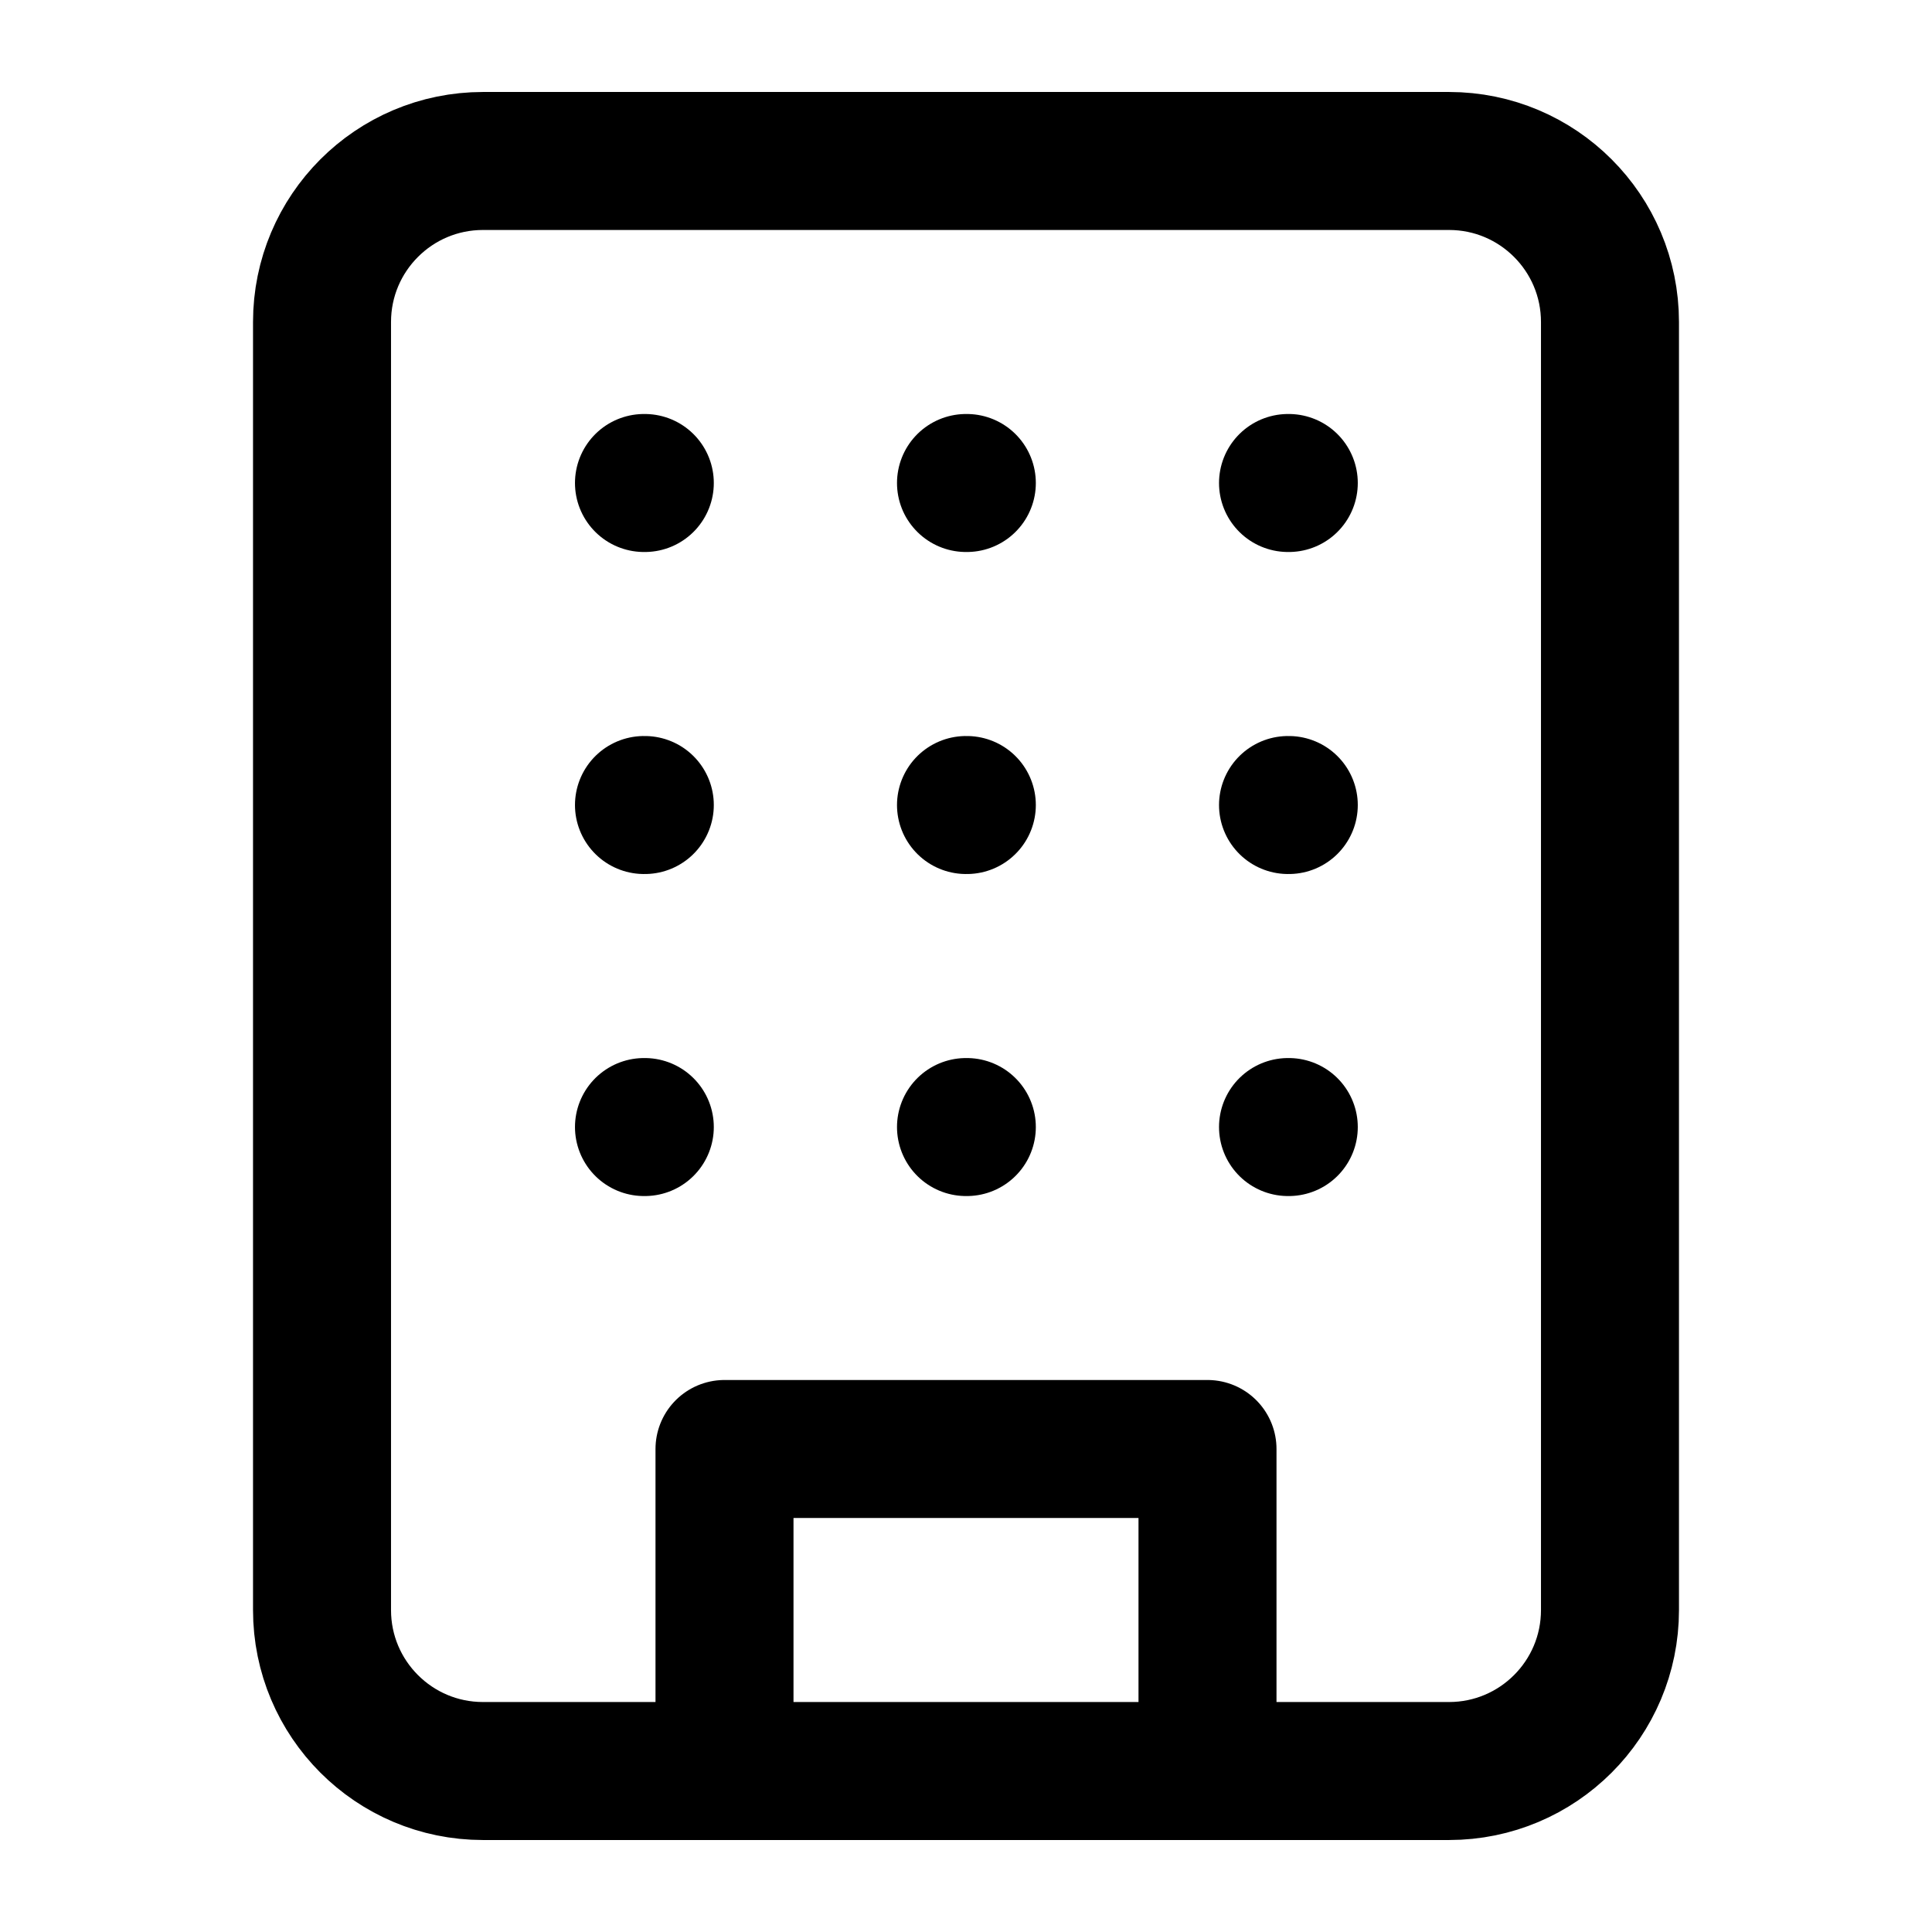 <svg width="28" height="28" viewBox="0 0 28 28" fill="none" xmlns="http://www.w3.org/2000/svg">
    <path d="M10.5 25.667V21H17.5V25.667M9.333 7H9.345M18.667 7H18.678M14 7H14.012M14 11.667H14.012M14 16.334H14.012M18.667 11.667H18.678M18.667 16.334H18.678M9.333 11.667H9.345M9.333 16.334H9.345M7 2.333H21C22.289 2.333 23.333 3.378 23.333 4.667V23.334C23.333 24.622 22.289 25.667 21 25.667H7C5.711 25.667 4.667 24.622 4.667 23.334V4.667C4.667 3.378 5.711 2.333 7 2.333Z" stroke="black" stroke-width="2" stroke-linecap="round" stroke-linejoin="round"/>
</svg>